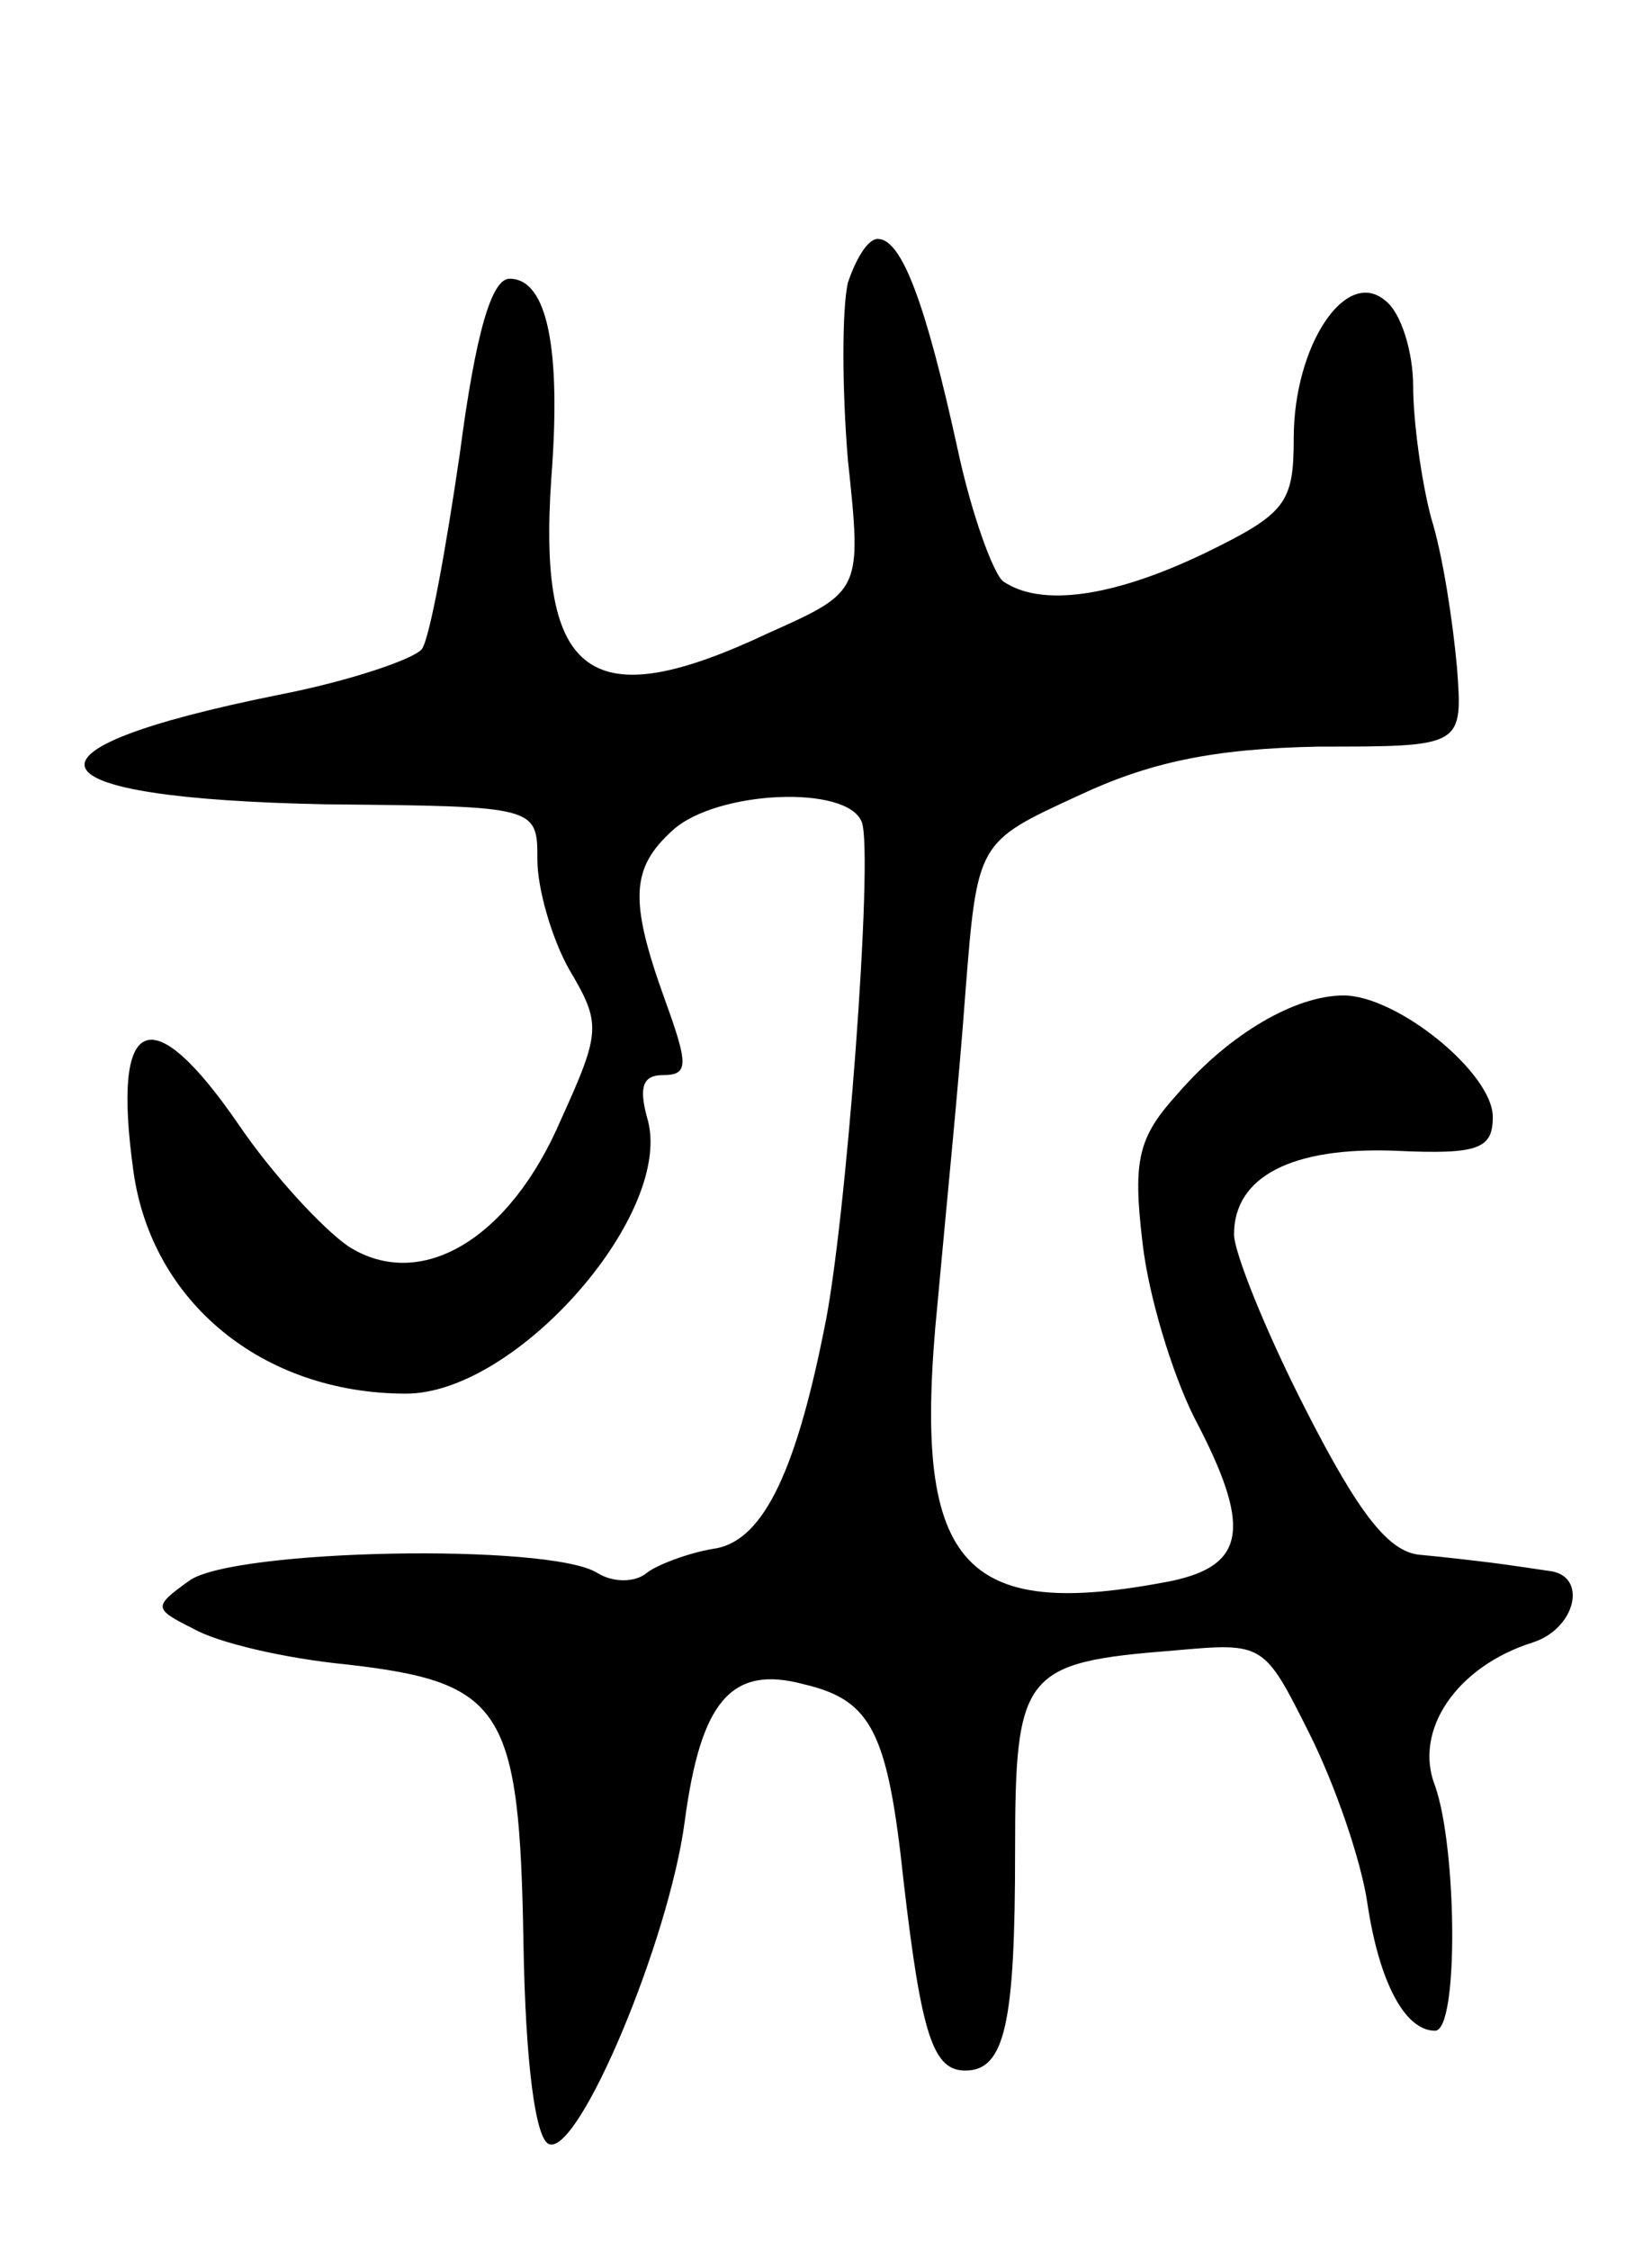 <svg version="1.0" xmlns="http://www.w3.org/2000/svg"
 width="83pt" height="113pt" viewBox="0 0 83 113"
 preserveAspectRatio="xMidYMid meet">
<g transform="translate(0,113) scale(0.1,-0.1)"
fill="#000000" stroke="none">
<path d="M426 988 c-3 -13 -3 -53 0 -89 7 -66 7 -66 -40 -87 -89 -42 -116 -23
-109 78 5 65 -2 100 -21 100 -9 0 -17 -27 -25 -88 -7 -48 -15 -92 -19 -98 -4
-5 -36 -16 -72 -23 -139 -28 -128 -52 24 -55 106 -1 106 -1 106 -28 0 -14 7
-39 16 -55 16 -27 16 -31 -4 -75 -26 -61 -71 -87 -107 -64 -13 9 -38 36 -55
61 -44 64 -64 56 -53 -23 9 -66 65 -112 137 -112 56 0 136 92 121 139 -4 15
-2 21 8 21 13 0 13 5 1 38 -18 50 -17 66 4 85 22 20 88 23 95 4 6 -16 -8 -204
-19 -255 -15 -75 -32 -107 -56 -110 -12 -2 -28 -8 -33 -12 -6 -5 -17 -5 -25 0
-24 15 -183 12 -205 -4 -18 -13 -18 -14 2 -24 12 -7 46 -15 77 -18 79 -9 87
-22 89 -140 1 -60 6 -99 13 -101 15 -5 60 102 68 162 8 60 23 79 60 69 34 -8
42 -24 50 -99 9 -78 15 -95 31 -95 20 0 25 24 25 110 0 90 4 95 80 101 45 4
45 4 68 -42 13 -26 26 -64 29 -85 6 -40 19 -64 34 -64 12 0 11 92 0 123 -11
28 11 60 49 72 22 7 28 34 8 36 -7 1 -20 3 -28 4 -8 1 -25 3 -36 4 -16 1 -31
20 -58 73 -20 39 -36 79 -36 88 0 29 29 44 81 42 42 -2 49 1 49 17 0 22 -48
61 -75 61 -24 0 -57 -19 -83 -49 -20 -22 -23 -33 -18 -75 3 -27 15 -66 26 -88
29 -55 26 -74 -11 -82 -107 -21 -131 8 -118 139 4 44 11 114 14 156 6 76 6 76
56 99 36 17 68 24 122 25 72 0 72 0 69 40 -2 22 -7 56 -13 75 -5 19 -9 49 -9
66 0 17 -6 37 -14 43 -20 17 -46 -23 -46 -69 0 -33 -4 -38 -45 -58 -46 -22
-82 -27 -101 -14 -5 4 -16 34 -23 67 -16 73 -28 105 -40 105 -5 0 -11 -10 -15
-22z"/>
</g>
</svg>
